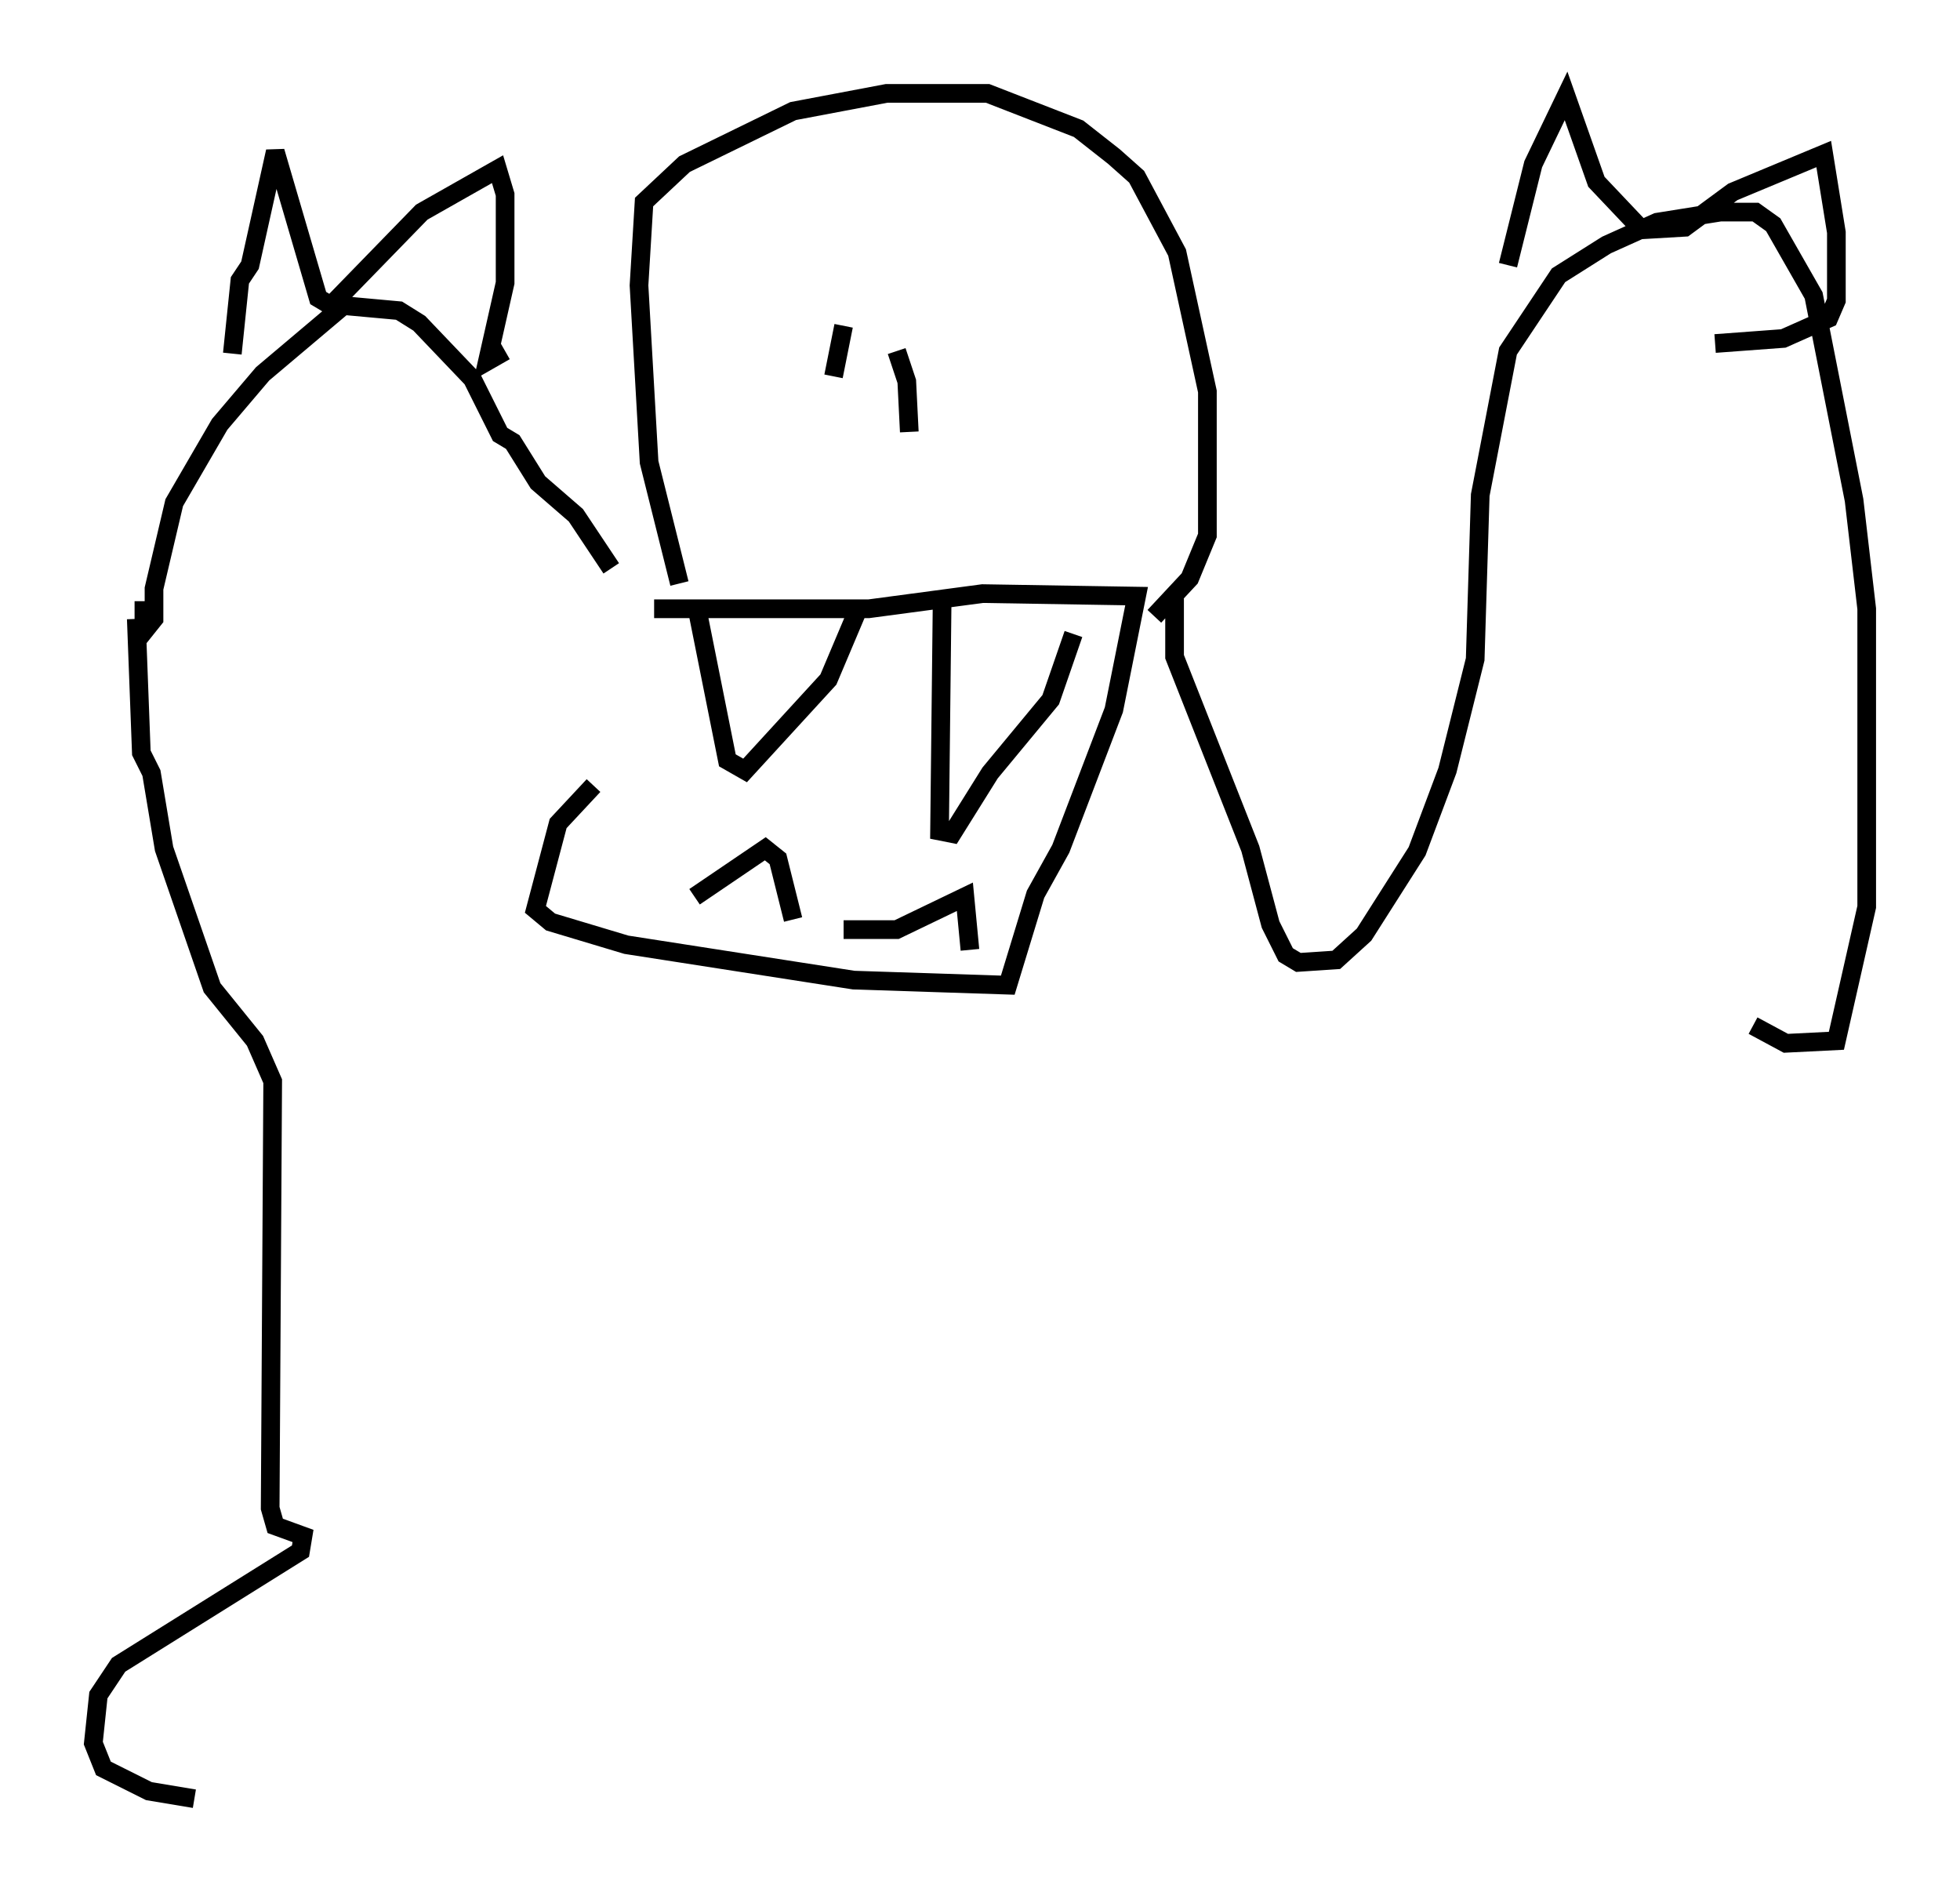 <?xml version="1.0" encoding="utf-8" ?>
<svg baseProfile="full" height="101.339" version="1.1" width="104.992" xmlns="http://www.w3.org/2000/svg" xmlns:ev="http://www.w3.org/2001/xml-events" xmlns:xlink="http://www.w3.org/1999/xlink"><defs /><rect fill="white" height="101.339" width="104.992" x="0" y="0" /><path d="M35.176, 33.822 m-3.383, 8.254 l-1.894, 2.03 -1.218, 4.601 l0.812, 0.677 4.059, 1.218 l12.178, 1.894 8.254, 0.271 l1.488, -4.871 1.353, -2.436 l2.842, -7.442 1.218, -6.089 l-8.254, -0.135 -6.089, 0.812 l-11.502, 0.0 m2.3, 0.0 l1.624, 8.119 0.947, 0.541 l4.465, -4.871 1.488, -3.518 m4.601, -0.406 l-0.135, 12.043 0.677, 0.135 l2.03, -3.248 3.248, -3.924 l1.218, -3.518 m-20.297, 14.073 l3.789, -2.571 0.677, 0.541 l0.812, 3.248 m2.706, 0.541 l2.842, 0.0 3.654, -1.759 l0.271, 2.842 m-6.766, -33.423 l-0.541, 2.706 m3.383, -1.353 l0.541, 1.624 0.135, 2.706 m-12.314, 8.119 l-1.624, -6.495 -0.541, -9.472 l0.271, -4.465 2.165, -2.03 l5.819, -2.842 5.007, -0.947 l5.413, 0.0 4.871, 1.894 l1.894, 1.488 1.218, 1.083 l2.165, 4.059 1.624, 7.442 l0.0, 7.713 -0.947, 2.3 l-1.894, 2.03 m1.083, -0.947 l0.0, 3.112 4.059, 10.284 l1.083, 4.059 0.812, 1.624 l0.677, 0.406 2.03, -0.135 l1.488, -1.353 2.842, -4.465 l1.624, -4.33 1.488, -5.954 l0.271, -8.796 1.488, -7.713 l2.706, -4.059 2.571, -1.624 l2.706, -1.218 3.383, -0.541 l1.894, 0.0 0.947, 0.677 l2.165, 3.789 2.165, 10.961 l0.677, 5.819 0.0, 15.967 l-1.624, 7.172 -2.706, 0.135 l-1.759, -0.947 m-61.163, -24.492 l-1.894, -2.842 -2.03, -1.759 l-1.353, -2.165 -0.677, -0.406 l-1.488, -2.977 -2.842, -2.977 l-1.083, -0.677 -2.977, -0.271 l-4.33, 3.654 -2.3, 2.706 l-2.436, 4.195 -1.083, 4.601 l0.0, 1.624 -0.541, 0.677 l0.0, -1.624 m4.736, -13.261 l0.406, -3.924 0.541, -0.812 l1.353, -6.089 2.3, 7.848 l0.677, 0.406 4.871, -5.007 l4.059, -2.3 0.406, 1.353 l0.0, 4.736 -0.947, 4.195 l0.947, -0.541 m53.721, -4.601 l1.353, -5.413 1.759, -3.654 l1.624, 4.601 2.436, 2.571 l2.3, -0.135 2.571, -1.894 l4.871, -2.03 0.677, 4.195 l0.0, 3.654 -0.406, 0.947 l-2.436, 1.083 -3.654, 0.271 m-84.573, 14.75 l0.271, 7.172 0.541, 1.083 l0.677, 4.059 2.571, 7.442 l2.3, 2.842 0.947, 2.165 l-0.135, 22.868 0.271, 0.947 l1.488, 0.541 -0.135, 0.812 l-9.743, 6.089 -1.083, 1.624 l-0.271, 2.571 0.541, 1.353 l2.436, 1.218 2.436, 0.406 " fill="none" stroke="black" stroke-width="1" /></svg>